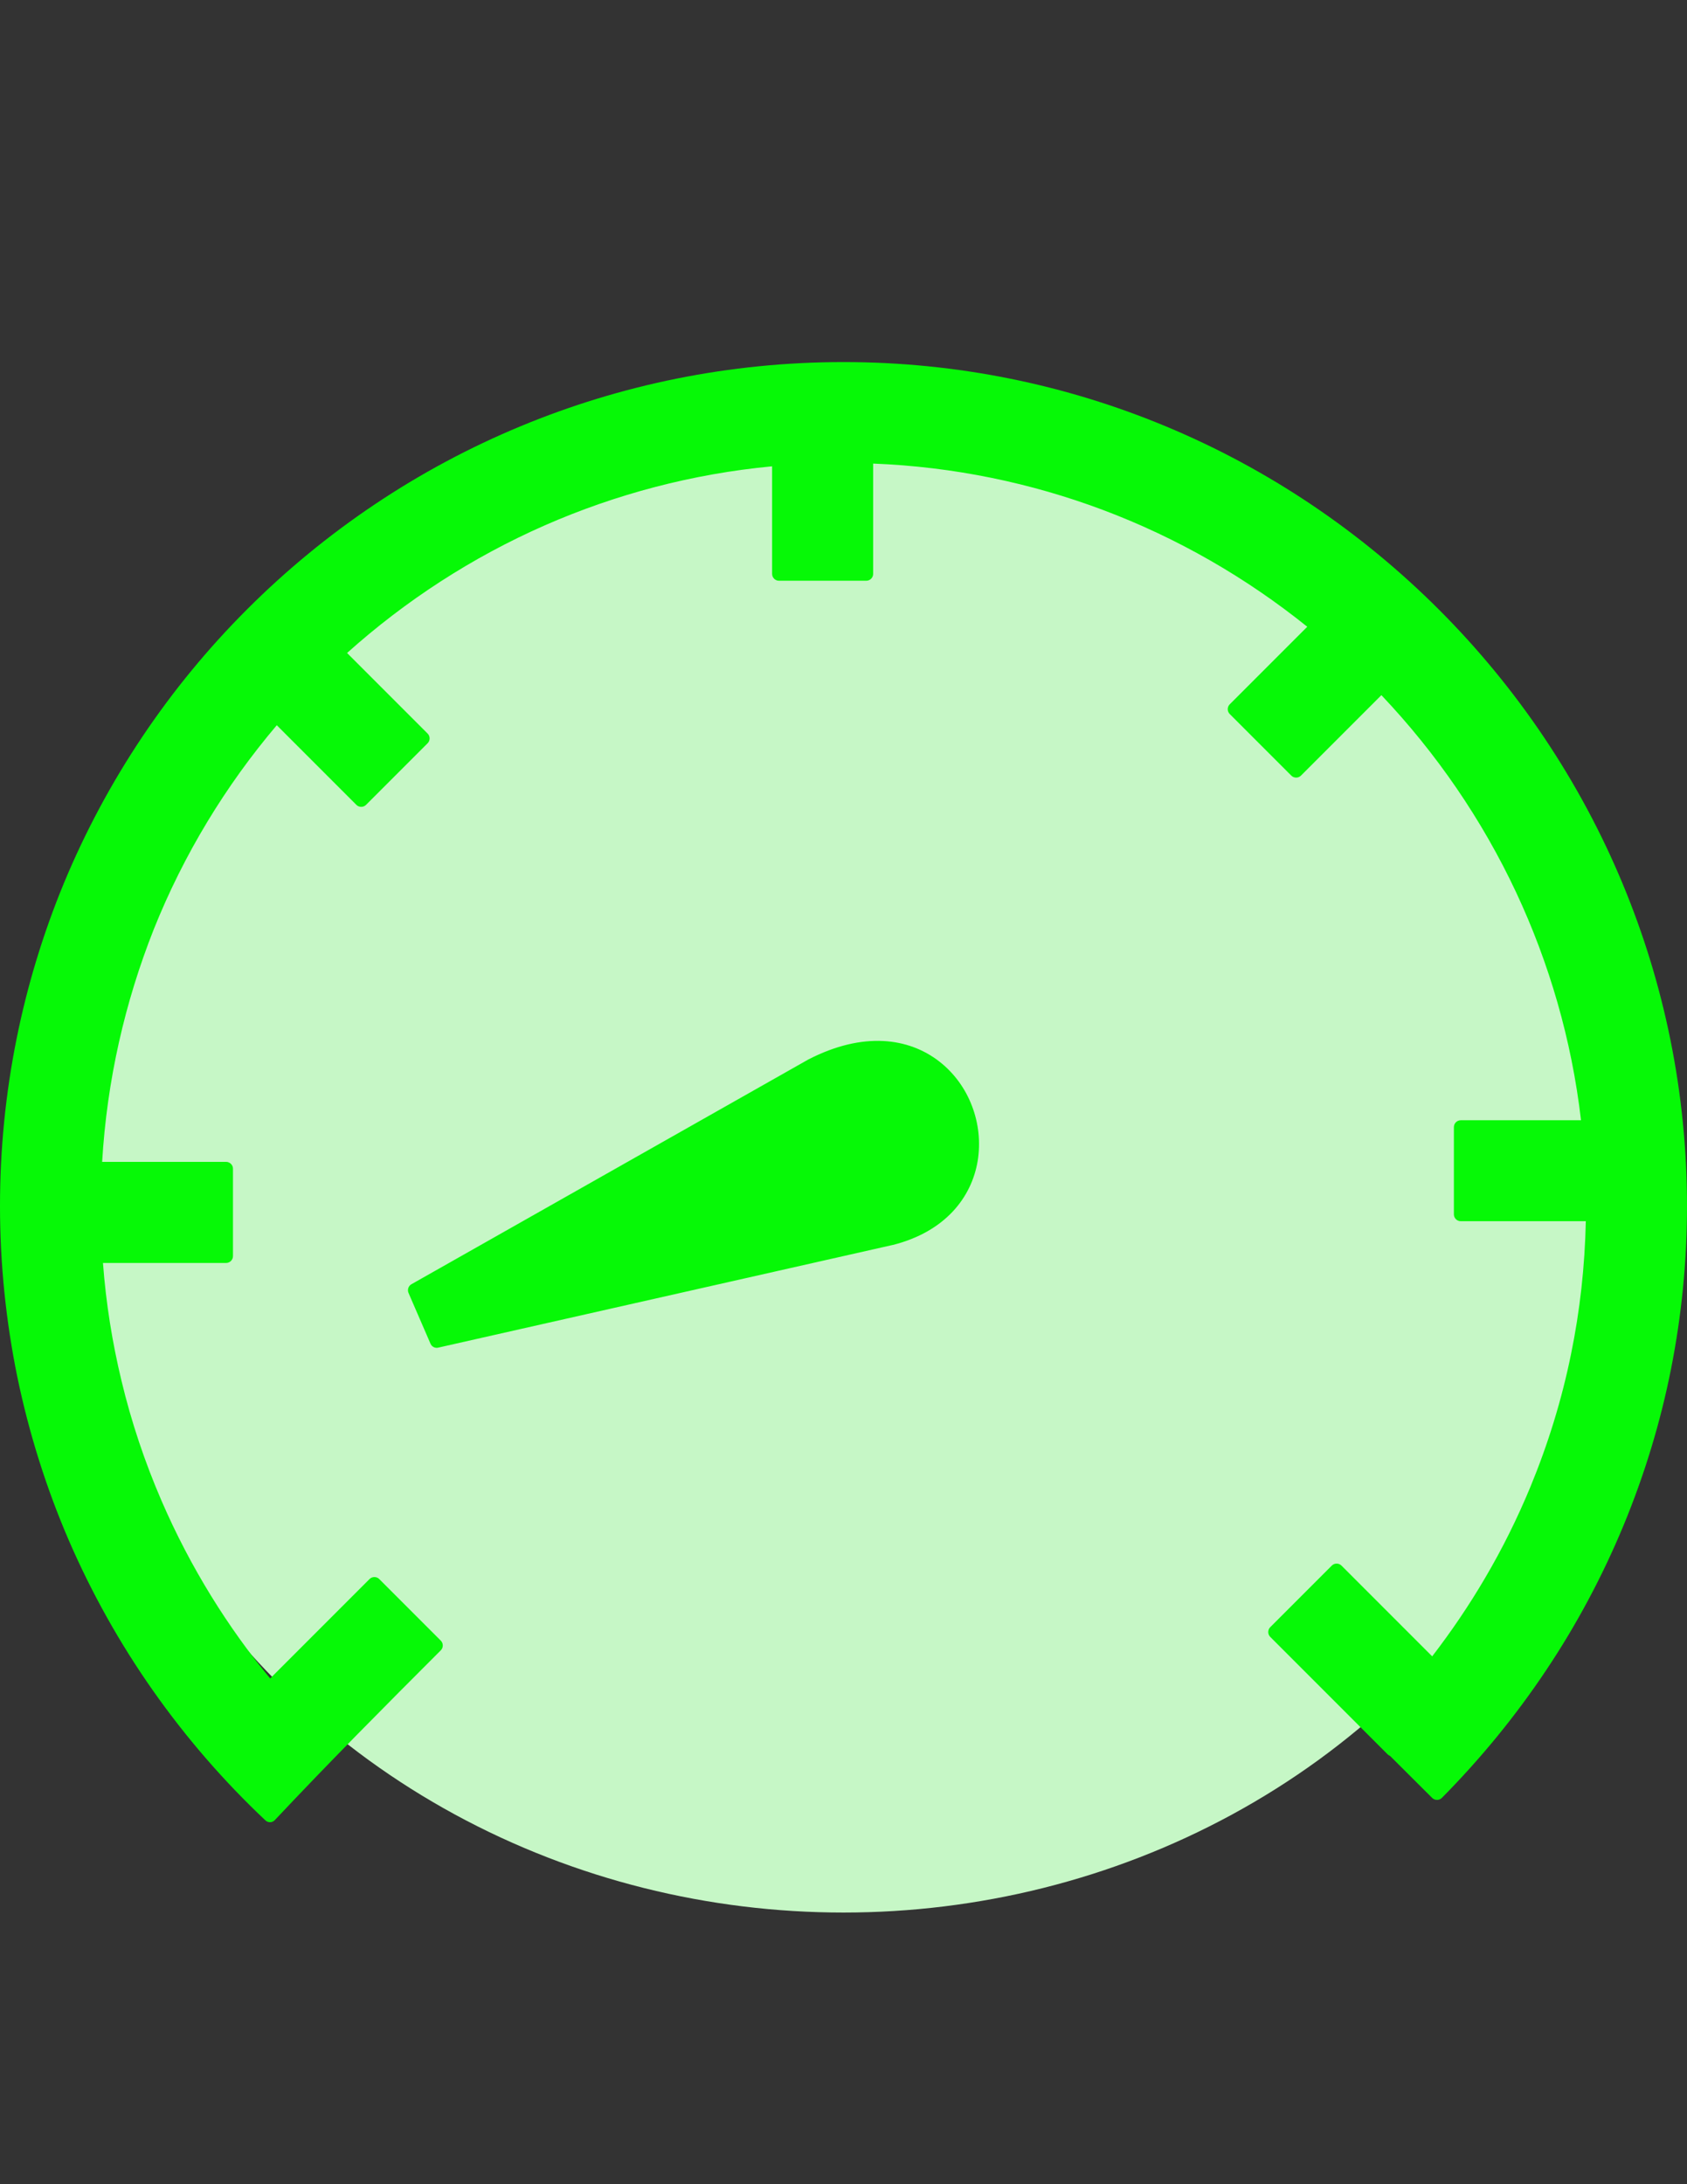<?xml version="1.0" encoding="utf-8"?>
<!-- Generator: Adobe Illustrator 17.0.0, SVG Export Plug-In . SVG Version: 6.00 Build 0)  -->
<!DOCTYPE svg PUBLIC "-//W3C//DTD SVG 1.1//EN" "http://www.w3.org/Graphics/SVG/1.1/DTD/svg11.dtd">
<svg version="1.1" id="Layer_1" xmlns="http://www.w3.org/2000/svg" xmlns:xlink="http://www.w3.org/1999/xlink" x="0px" y="0px"
	 width="612px" height="792px" viewBox="0 0 612 792" enable-background="new 0 0 612 792" xml:space="preserve">
<rect x="0" y="0" width="612" height="792" fill="#333333" stroke="none"/>
<g id="Layer_1_1_">
	<ellipse fill="#C6F7C6" cx="306" cy="428" rx="282" ry="265.5"/>
	<path fill="#06F906" d="M323.867,451.424l-164.743,37.201c-1.19,0.366-2.452-0.246-2.945-1.376l-7.982-18.43
		c-0.493-1.13-0.052-2.506,1.018-3.127l143.991-81.498c20.013-10.323,36.527-7.826,47.498,0.67c5.462,4.24,9.521,9.88,11.909,16.19
		c2.406,6.263,3.158,13.15,2.072,19.851c-2.202,13.339-11.834,25.701-30.709,30.506L323.867,451.424L323.867,451.424z
		 M96.272,660.064c-15.19-14.294-28.887-30.132-40.89-47.215c-11.903-16.934-22.113-35.162-30.431-54.337
		c-8.118-18.826-14.394-38.648-18.677-59.268C2.191,479.224,0,458.505,0,437.288c0-41.438,8.268-80.933,23.159-116.991
		c15.539-37.453,38.25-71.171,66.489-99.36c28.189-28.189,61.907-50.95,99.36-66.439c36.059-14.941,75.554-23.209,116.991-23.209
		c41.338,0,80.733,8.268,116.692,23.209c37.453,15.539,71.121,38.35,99.36,66.589c28.289,28.289,51.1,62.057,66.639,99.46
		C603.683,356.604,612,396.05,612,437.288c0,20.171-1.992,39.894-5.777,59.019c-3.885,19.623-9.712,38.599-17.232,56.777
		c-7.67,18.478-17.083,36.108-28.09,52.544c-11.106,16.635-23.807,32.124-37.852,46.318c-0.946,0.946-2.54,0.946-3.486,0
		l-15.29-15.24c-0.299-0.1-0.598-0.299-0.847-0.548l-42.633-42.633c-0.946-0.946-0.946-2.54,0-3.486l22.362-22.362
		c0.946-0.946,2.54-0.946,3.486,0l32.921,32.921c6.973-9.064,13.398-18.527,19.175-28.389c6.226-10.559,11.704-21.615,16.436-33.021
		c6.375-15.439,11.405-31.626,14.792-48.36c3.188-15.539,4.98-31.626,5.329-48.012h-45.372c-1.345,0-2.49-1.096-2.49-2.49V408.7
		c0-1.345,1.096-2.49,2.49-2.49h43.629c-3.387-29.136-11.505-56.927-23.508-82.576c-12.401-26.446-28.986-50.552-48.908-71.569
		l-29.186,29.186c-0.946,0.946-2.54,0.946-3.486,0l-22.362-22.362c-0.946-0.946-0.946-2.54,0-3.486l28.14-28.14
		c-22.113-17.78-47.065-32.174-74.06-42.334c-26.147-9.812-54.188-15.688-83.423-16.834v39.993c0,1.345-1.096,2.49-2.49,2.49
		h-31.676c-1.345,0-2.49-1.096-2.49-2.49V169.09c-29.036,2.739-56.777,10.16-82.377,21.366
		c-26.446,11.604-50.651,27.343-71.818,46.318l29.235,29.235c0.946,0.946,0.946,2.54,0,3.486l-22.362,22.362
		c-0.946,0.946-2.54,0.946-3.486,0l-28.887-28.887c-18.577,21.914-33.768,46.866-44.625,74.01
		c-10.459,26.396-16.983,54.735-18.727,84.319h44.974c1.345,0,2.49,1.096,2.49,2.49v31.676c0,1.345-1.096,2.49-2.49,2.49H37.354
		c1.096,14.643,3.387,28.887,6.724,42.732c3.586,14.991,8.467,29.484,14.493,43.43C63.8,556.22,69.877,567.824,76.7,578.881
		c6.425,10.409,13.547,20.37,21.316,29.733l36.059-36.059c0.946-0.946,2.54-0.946,3.486,0l22.362,22.362
		c0.946,0.946,0.946,2.54,0,3.486c-20.619,20.619-40.292,40.392-60.214,61.559C98.813,660.961,97.269,661.011,96.272,660.064
		L96.272,660.064z"/>
</g>
<g id="Layer_2">
</g>
</svg>
